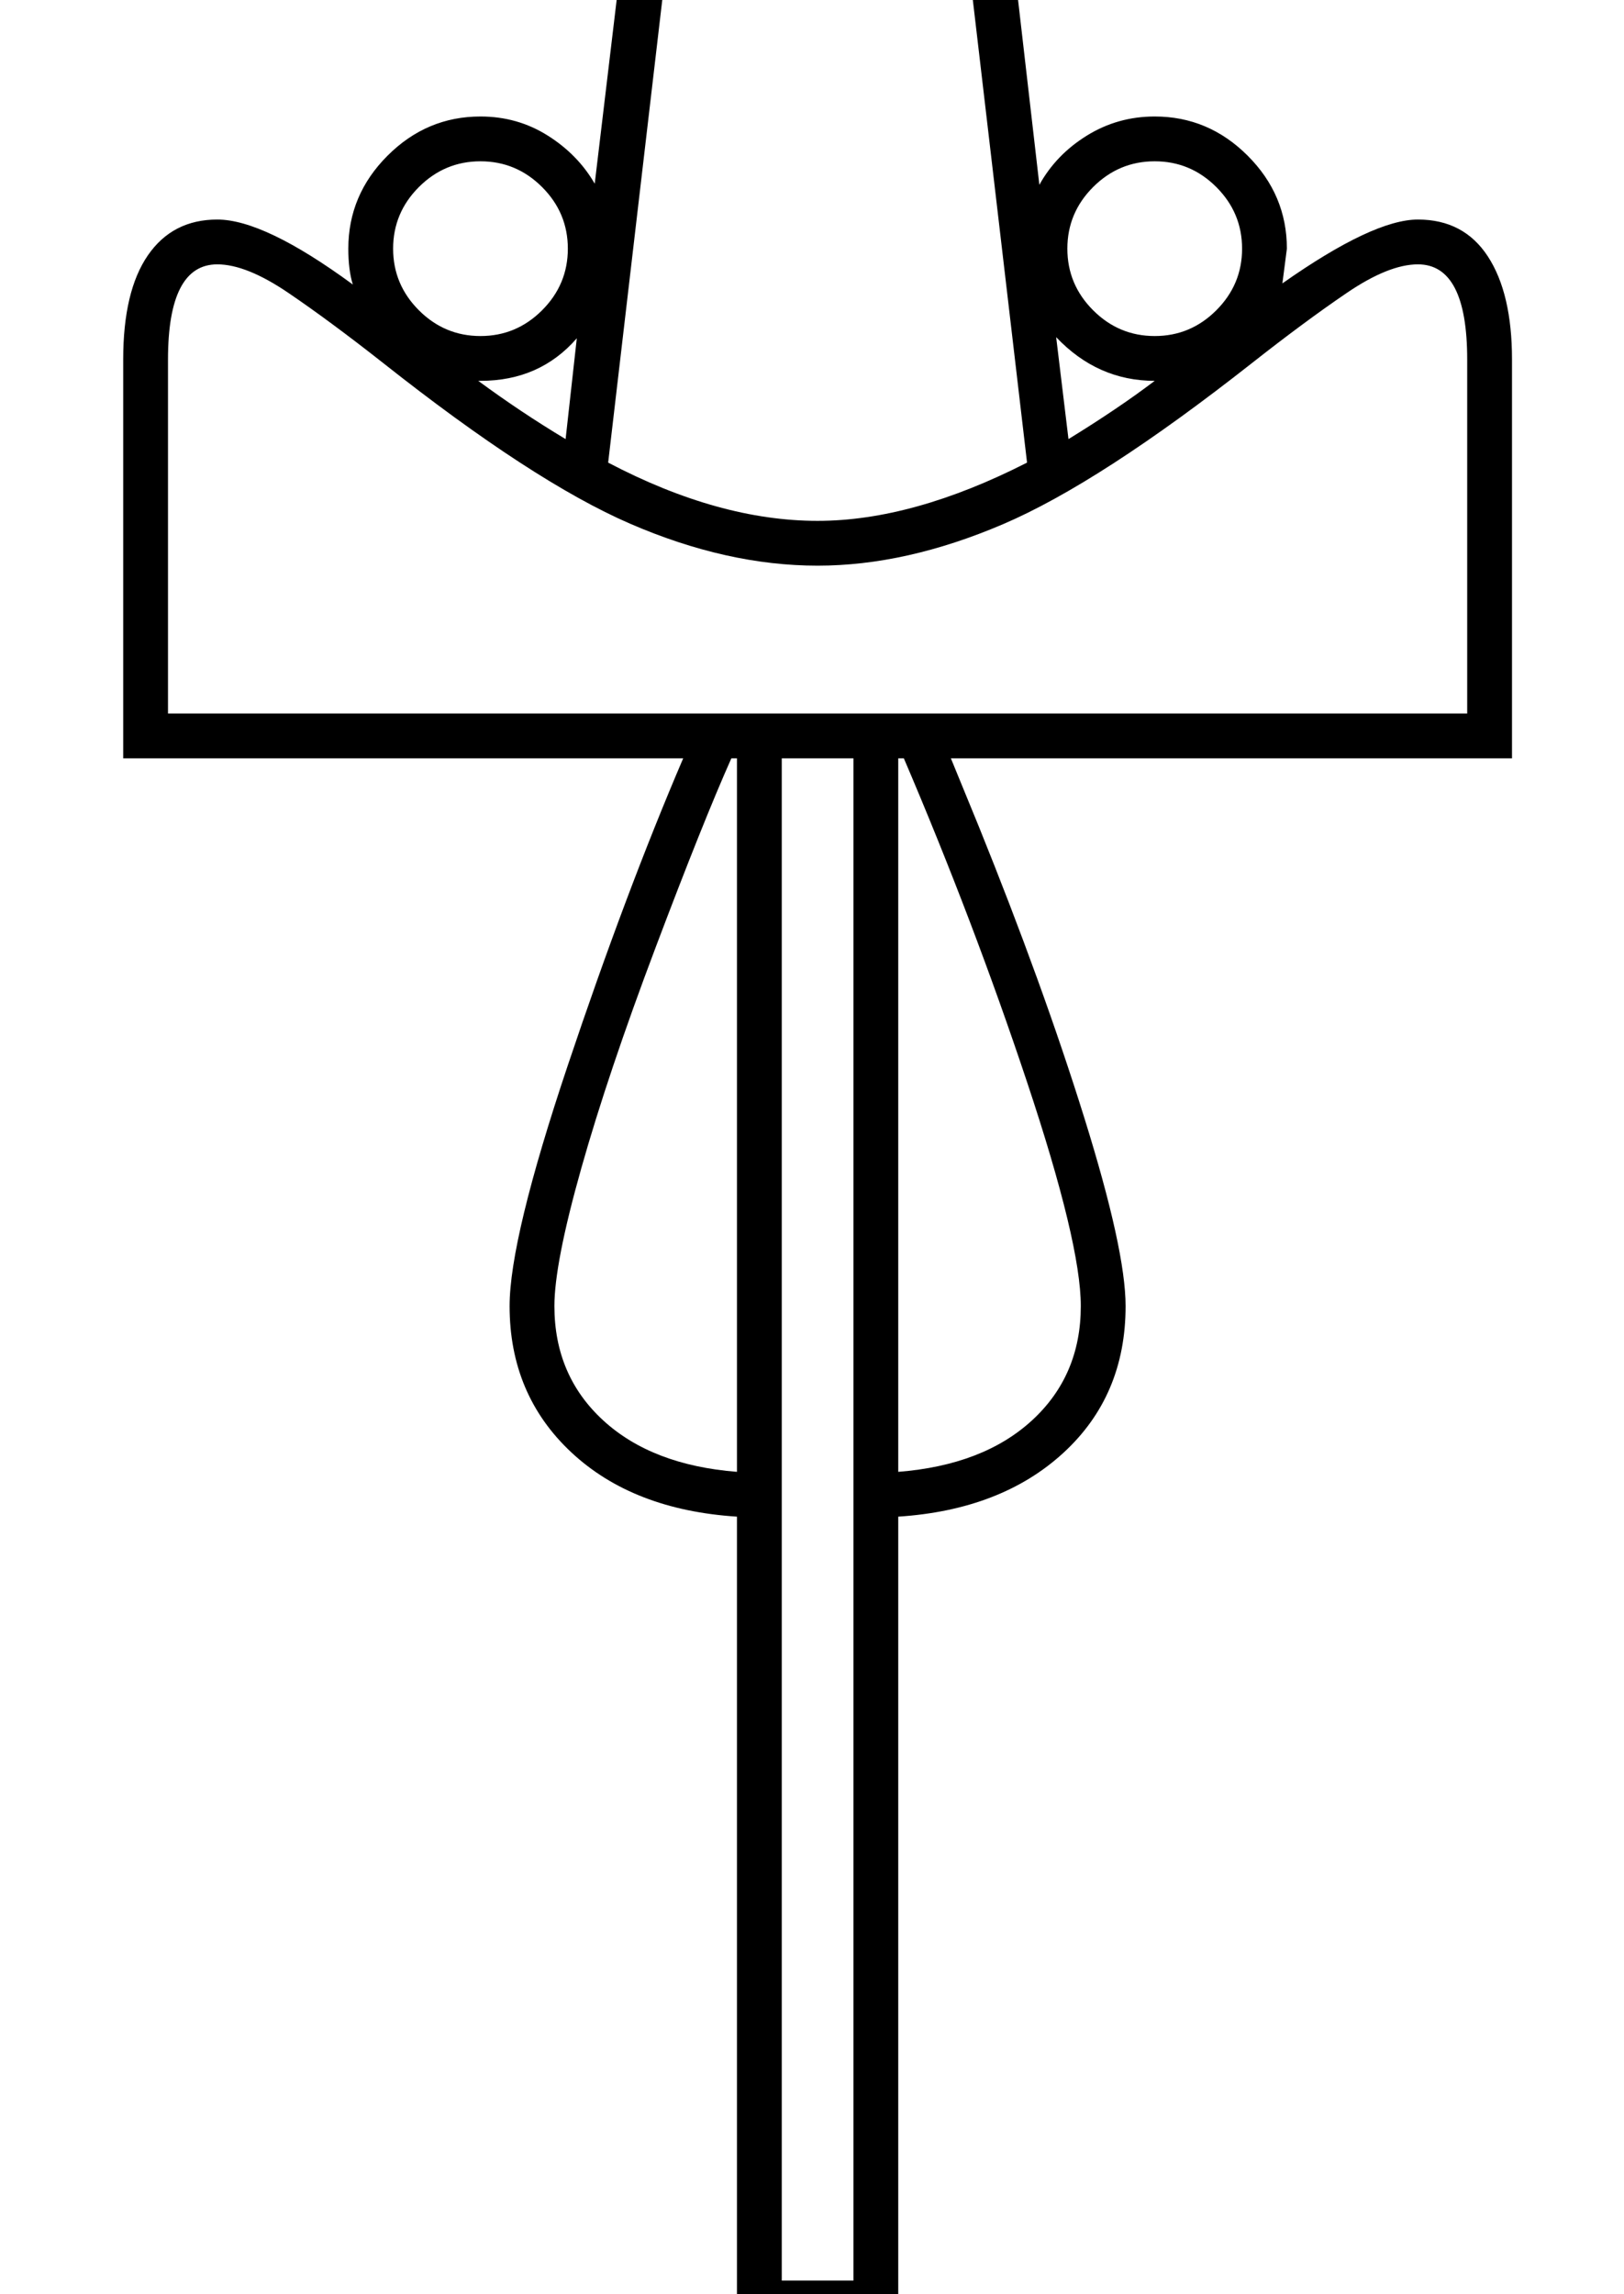 <?xml version="1.0" standalone="no"?>
<!DOCTYPE svg PUBLIC "-//W3C//DTD SVG 1.1//EN" "http://www.w3.org/Graphics/SVG/1.1/DTD/svg11.dtd" >
<svg xmlns="http://www.w3.org/2000/svg" xmlns:xlink="http://www.w3.org/1999/xlink" version="1.1" viewBox="-10 0 1450 2048">
  <g transform="matrix(1 0 0 -1 0 1638)">
   <path fill="currentColor"
d="M301 1416q0 48 35 83t83 35q33 0 60 -17t42 -43l32 268q13 107 55.5 153.5t111.5 46.5t111.5 -46.5t55.5 -153.5l31 -269q15 27 42.5 44t60.5 17q48 0 83 -35t35 -83l-4 -31q81 57 121 57q41 0 62.5 -33t21.5 -92v-356h-501l25 -61q57 -141 94 -259.5t37 -168.5
q0 -80 -55.5 -131t-147.5 -57v-722h-144v722q-93 6 -148 57.5t-55 130.5q0 60 52 215t103 274h-500v356q0 61 22 93t62 32q42 0 121 -58q-4 13 -4 32zM720 1133q-81 0 -167.5 37.5t-220.5 143.5q-47 37 -84.5 62.5t-63.5 25.5q-44 0 -44 -85v-316h1160v316q0 85 -44 85
q-26 0 -63.5 -25.5t-84.5 -62.5q-136 -107 -222.5 -144t-165.5 -37zM720 1173q85 0 187 52l-60 512q-11 89 -43 127t-84 38q-108 0 -127 -164l-60 -513q99 -52 187 -52zM752 -398v1359h-64v-1359h64zM485 472q0 -62 43.5 -102t119.5 -46v637h-5q-25 -56 -67.5 -168.5
t-66.5 -197.5t-24 -123zM792 961v-637q76 6 119.5 46t43.5 102q0 56 -48 200t-110 289h-5zM341 1416q0 -32 23 -55t55 -23t55 23t23 55t-23 55t-55 23t-55 -23t-23 -55zM943 1416q0 -32 23 -55t55 -23t55 23t23 55t-23 55t-55 23t-55 -23t-23 -55zM944 1246q44 27 77 52
q-51 0 -88 39zM417 1298q38 -28 78 -52l10 90q-33 -38 -86 -38h-2z" />
  </g>

</svg>
